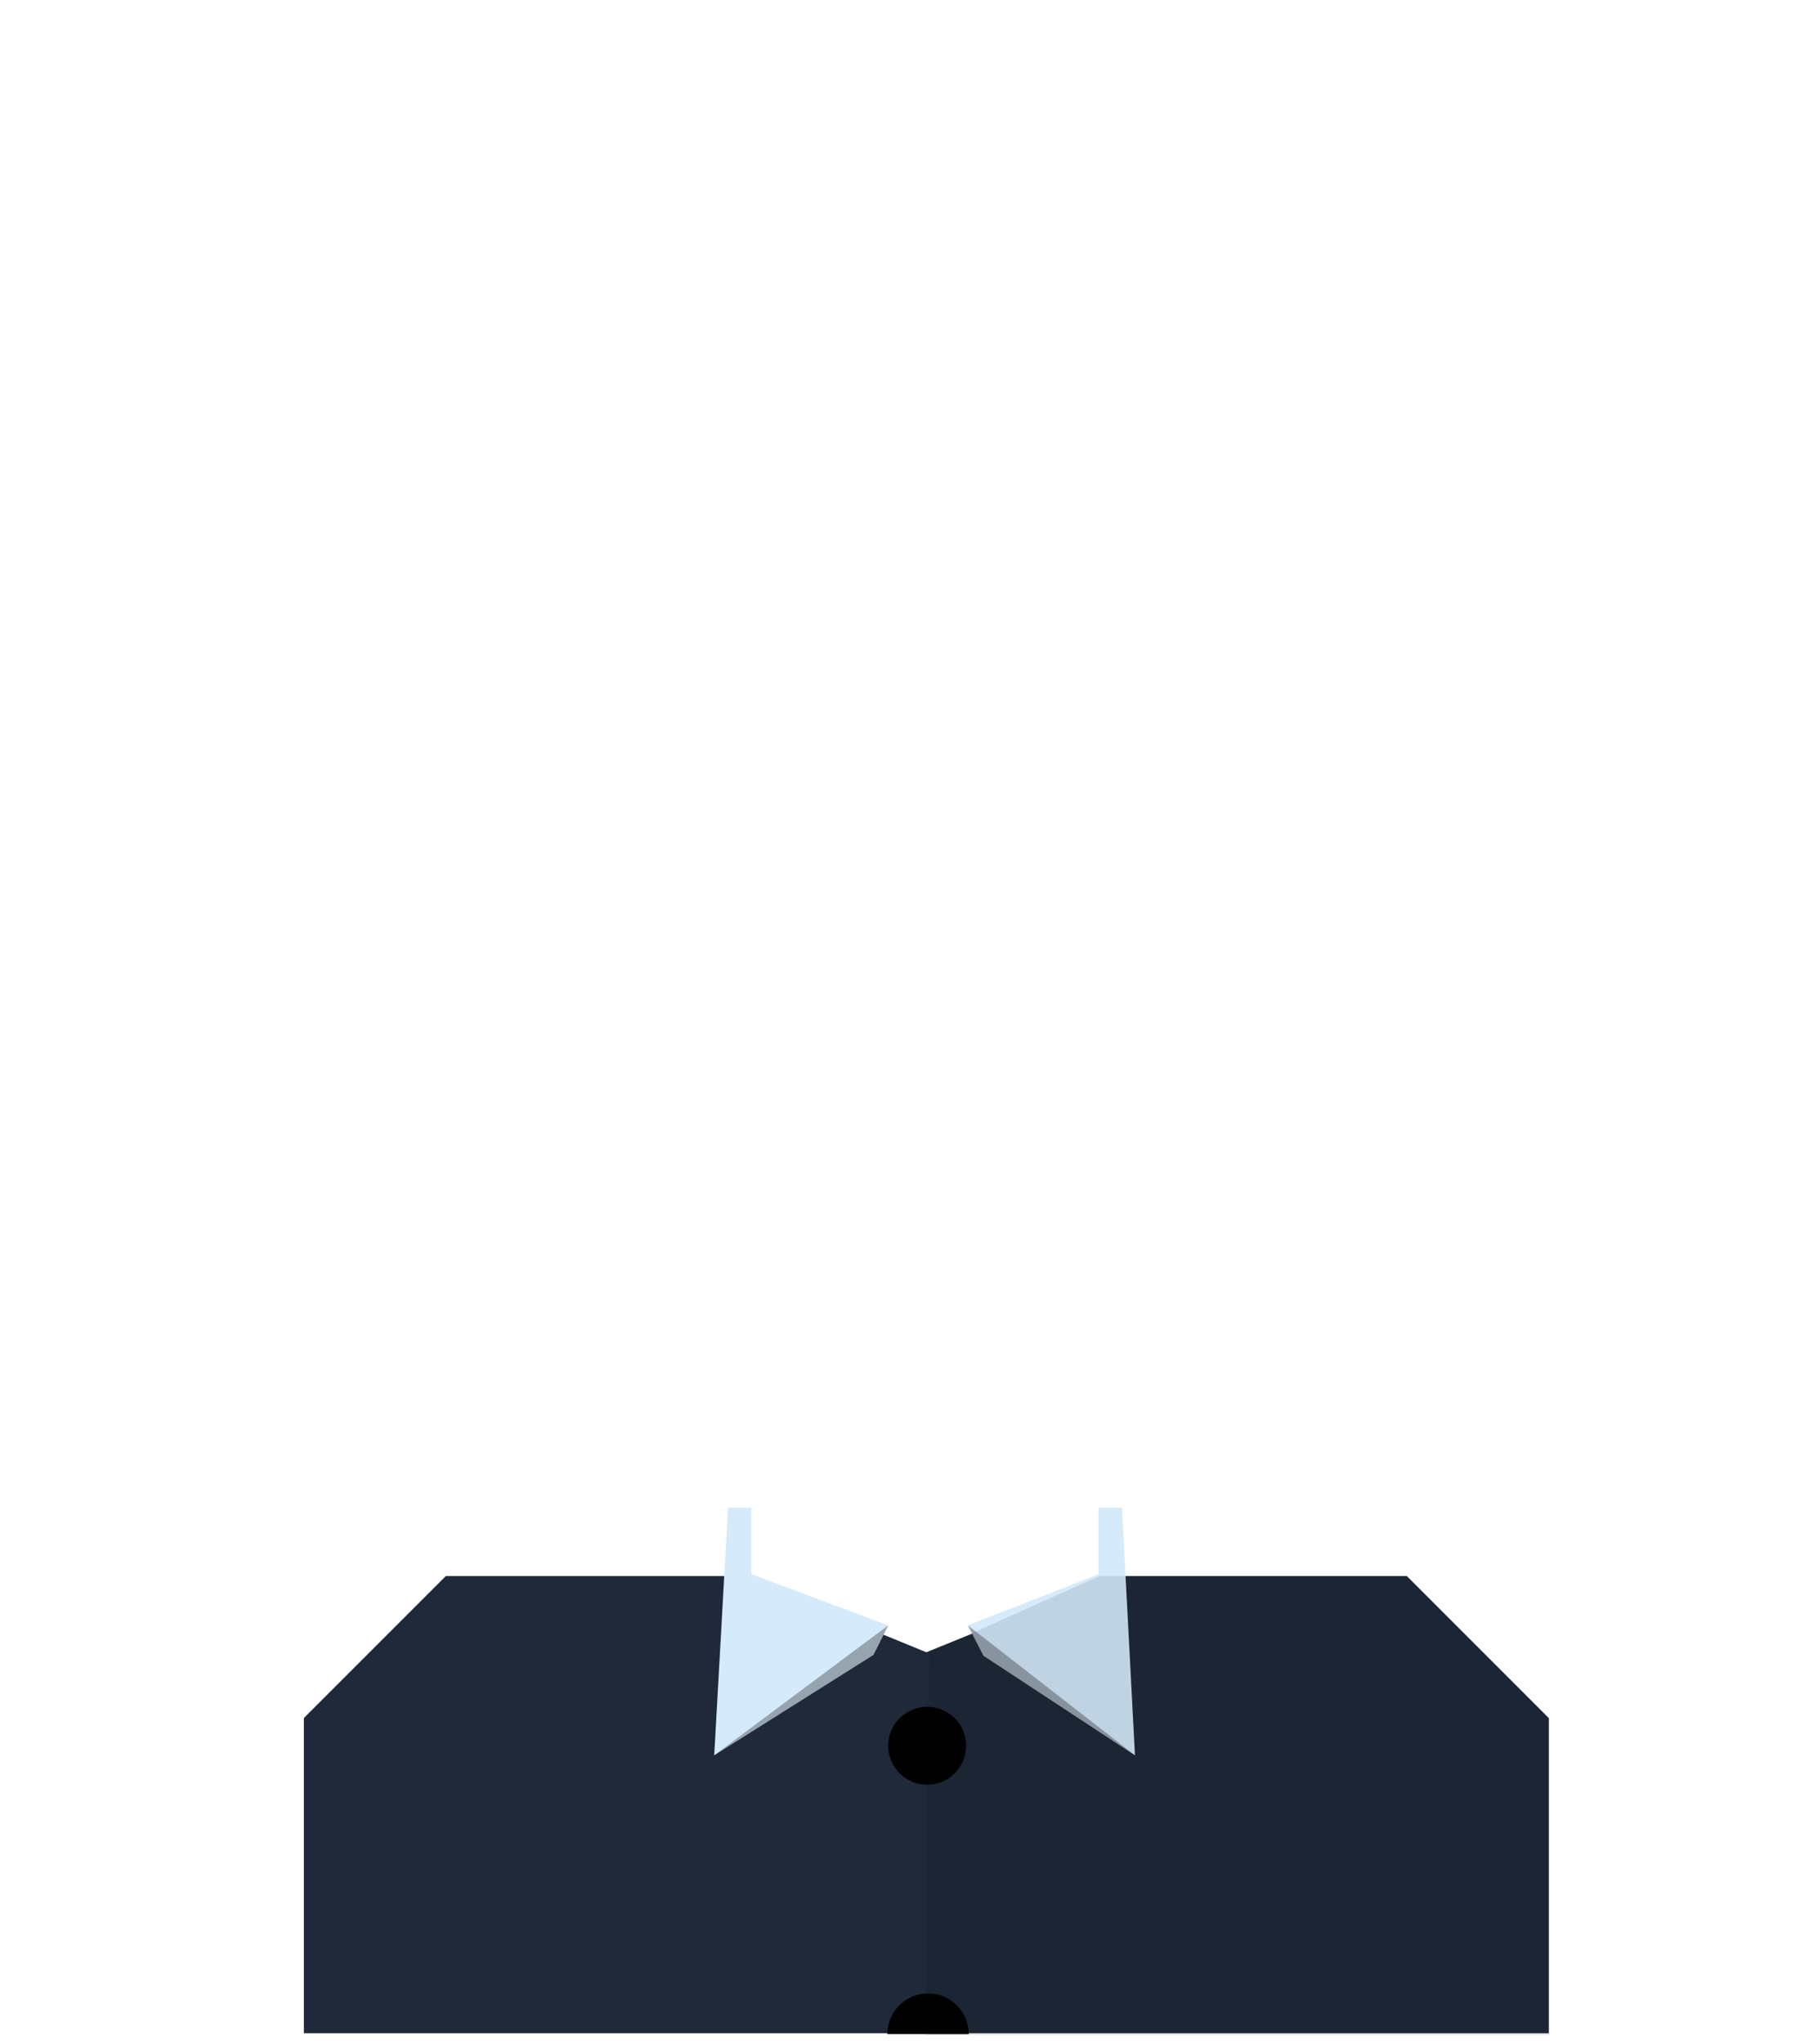 <?xml version="1.0" encoding="utf-8"?>
<!-- Generator: Adobe Illustrator 18.0.0, SVG Export Plug-In . SVG Version: 6.00 Build 0)  -->
<!DOCTYPE svg PUBLIC "-//W3C//DTD SVG 1.1//EN" "http://www.w3.org/Graphics/SVG/1.1/DTD/svg11.dtd">
<svg version="1.1" id="head" xmlns="http://www.w3.org/2000/svg" xmlns:xlink="http://www.w3.org/1999/xlink" x="0px" y="0px"
	 width="210px" height="236px" viewBox="0 0 210 236" enable-background="new 0 0 210 236" xml:space="preserve">
<g id="grey_47_">
	<polygon id="shirt_71_" fill="#1F293A" points="51.5,182 35.1,198.4 35.1,234.8 107,234.8 178.9,234.8 178.9,198.4 162.5,182 
		128.7,182 107,190.8 85.5,182 	"/>
</g>
<polygon fill="#D5EAFB" points="86.8,174.1 84.1,174.1 82.5,202.7 100.9,191.1 102.6,187.7 86.8,181.8 "/>
<polygon fill="#D5EAFB" points="126.9,174.1 129.6,174.1 131.1,202.7 113.6,191.2 111.8,187.7 126.9,181.8 "/>
<path d="M102.5,234.9c0-2.6,2.1-4.7,4.7-4.7s4.7,2.1,4.7,4.7"/>
<circle cx="107.1" cy="201.6" r="4.5"/>
<polygon opacity="0.3" points="82.5,202.7 100.9,191.1 102.6,187.7 "/>
<polygon opacity="0.3" points="131.1,202.7 113.6,191.2 111.8,187.7 "/>
<polygon opacity="0.1" points="162.5,182 127,182 107.4,190.8 107,202.6 107,235 179,235 179,198.5 "/>
</svg>
